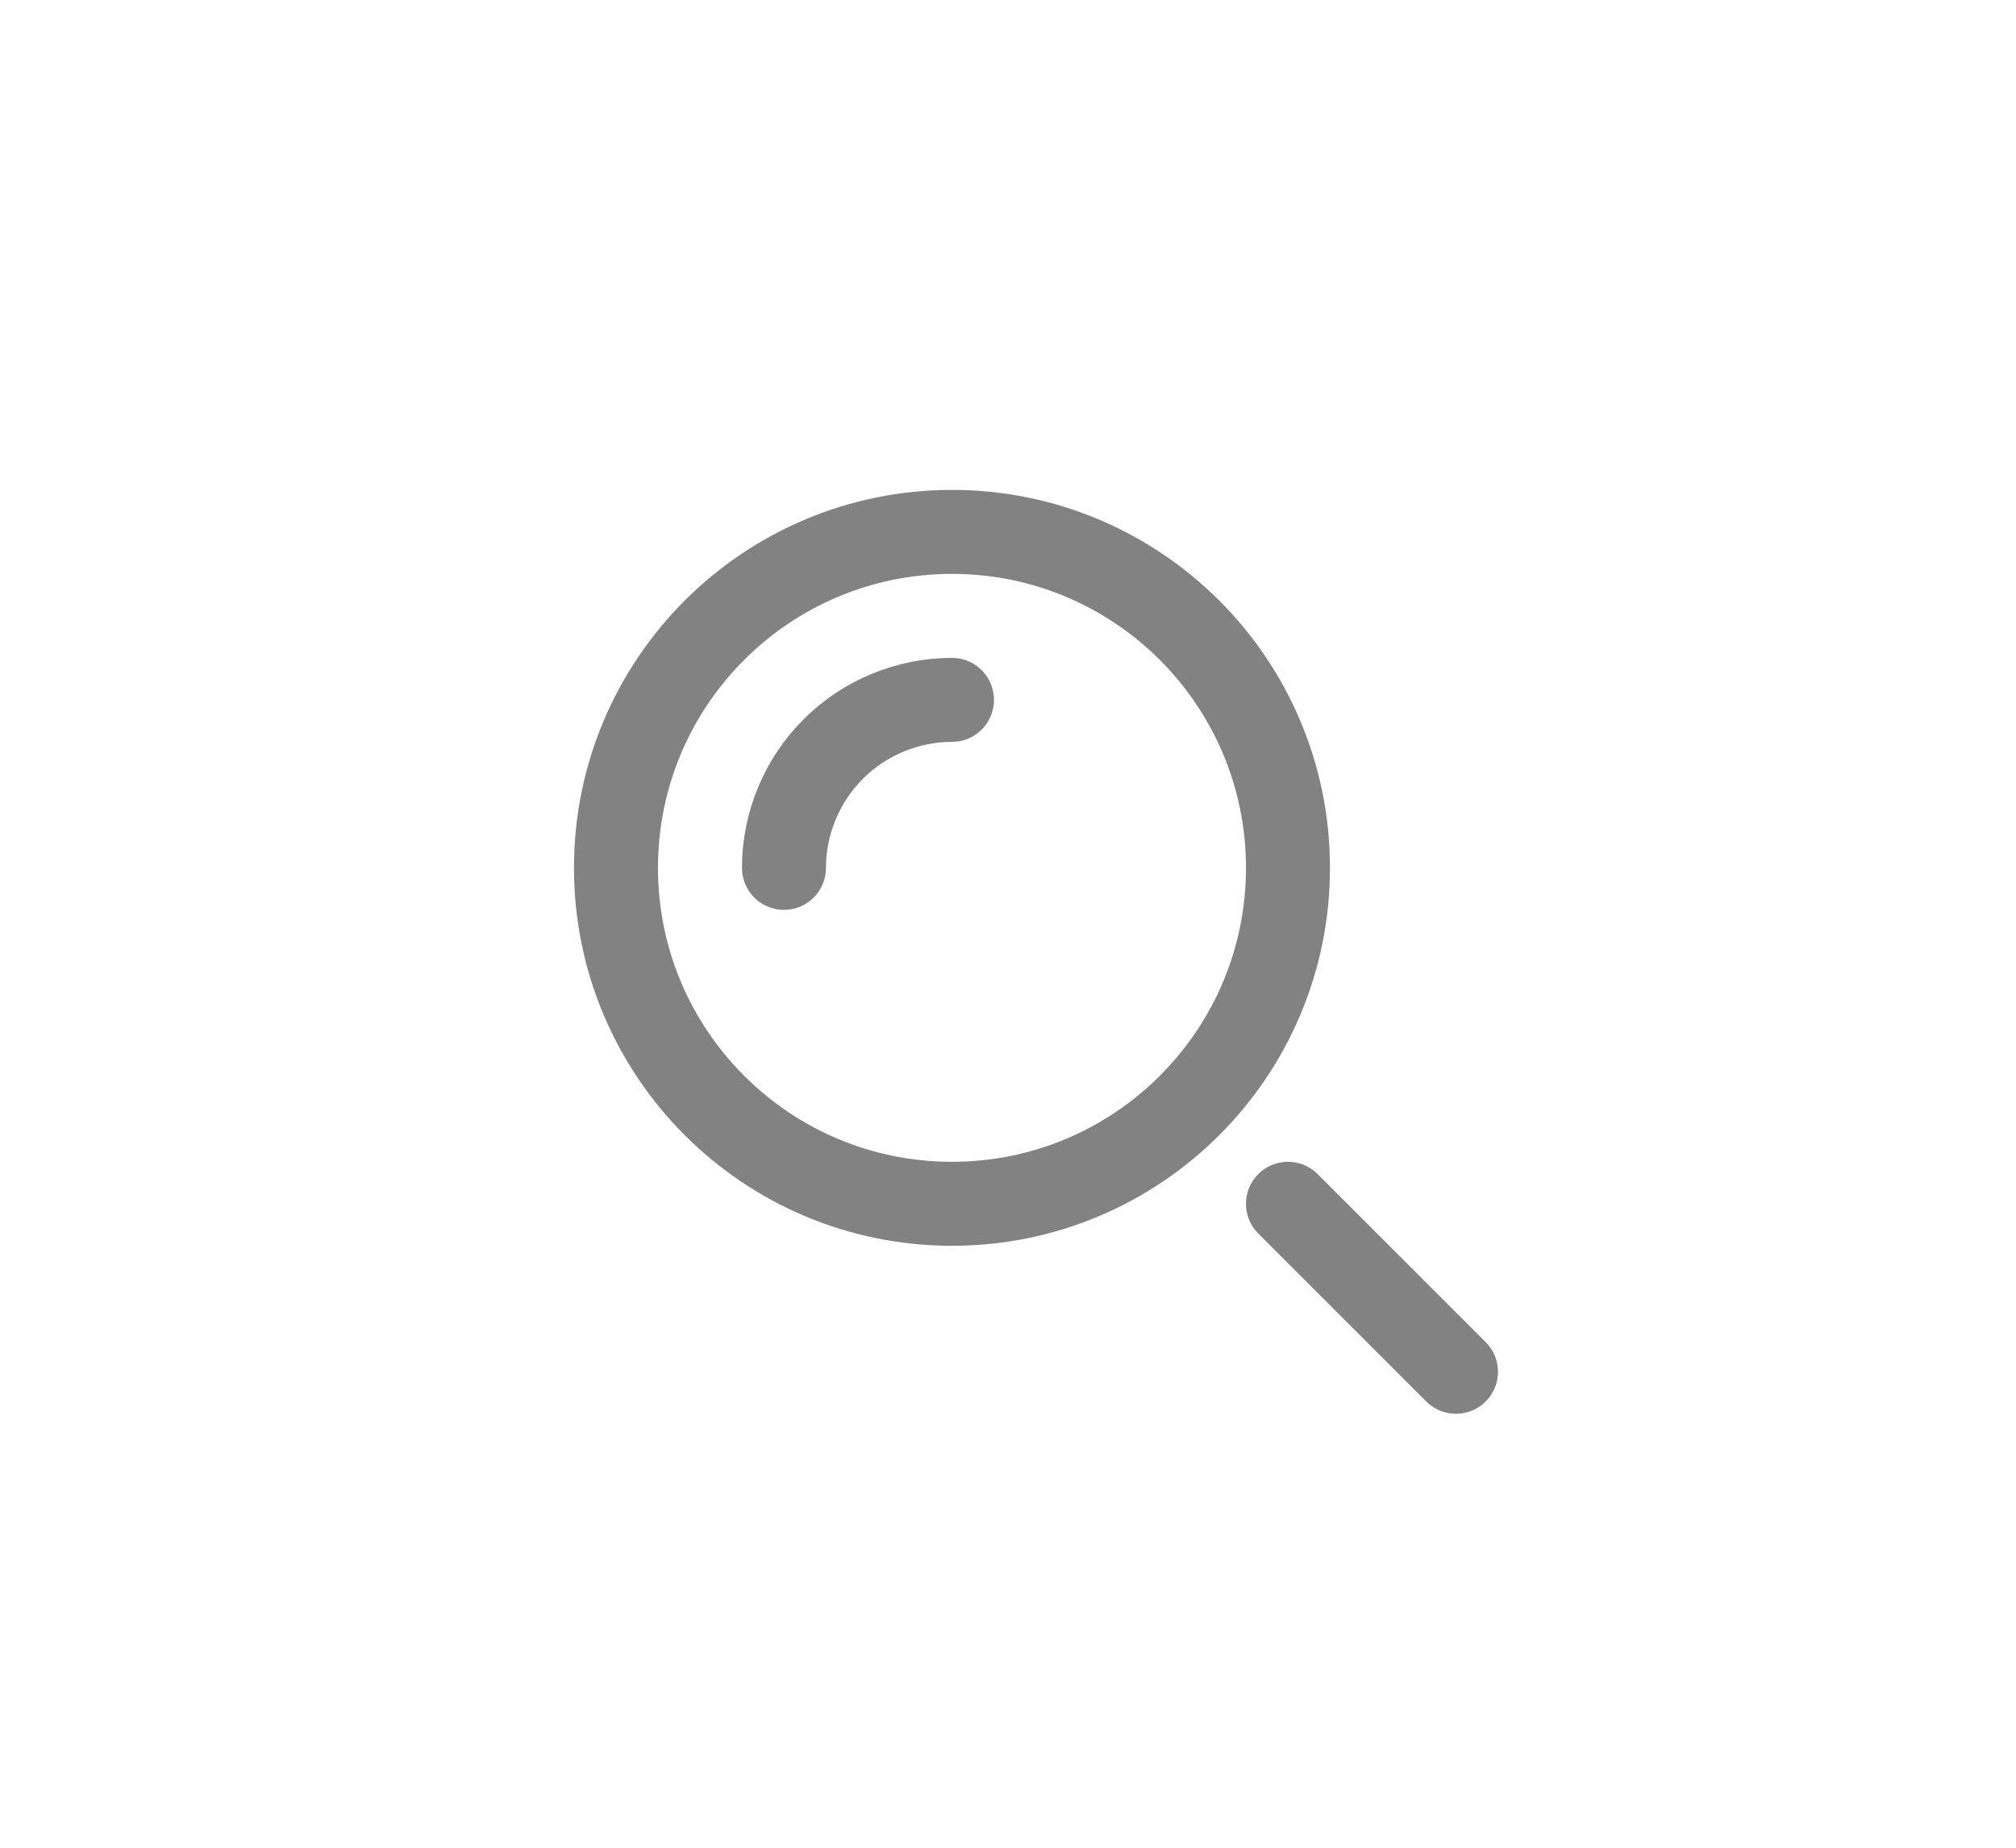 <svg width="24" height="22" viewBox="0 0 24 22" fill="none" xmlns="http://www.w3.org/2000/svg">
<rect width="24" height="22" fill="white"/>
<path d="M11.333 8.333C11.071 8.333 10.811 8.385 10.568 8.486C10.325 8.586 10.105 8.733 9.919 8.919C9.733 9.105 9.586 9.325 9.486 9.568C9.385 9.811 9.333 10.071 9.333 10.333M17.333 16.333L15.333 14.333M15.333 10.333C15.333 12.543 13.543 14.333 11.333 14.333C9.124 14.333 7.333 12.543 7.333 10.333C7.333 8.124 9.124 6.333 11.333 6.333C13.543 6.333 15.333 8.124 15.333 10.333Z" stroke="#828282" stroke-linecap="round"/>
</svg>
